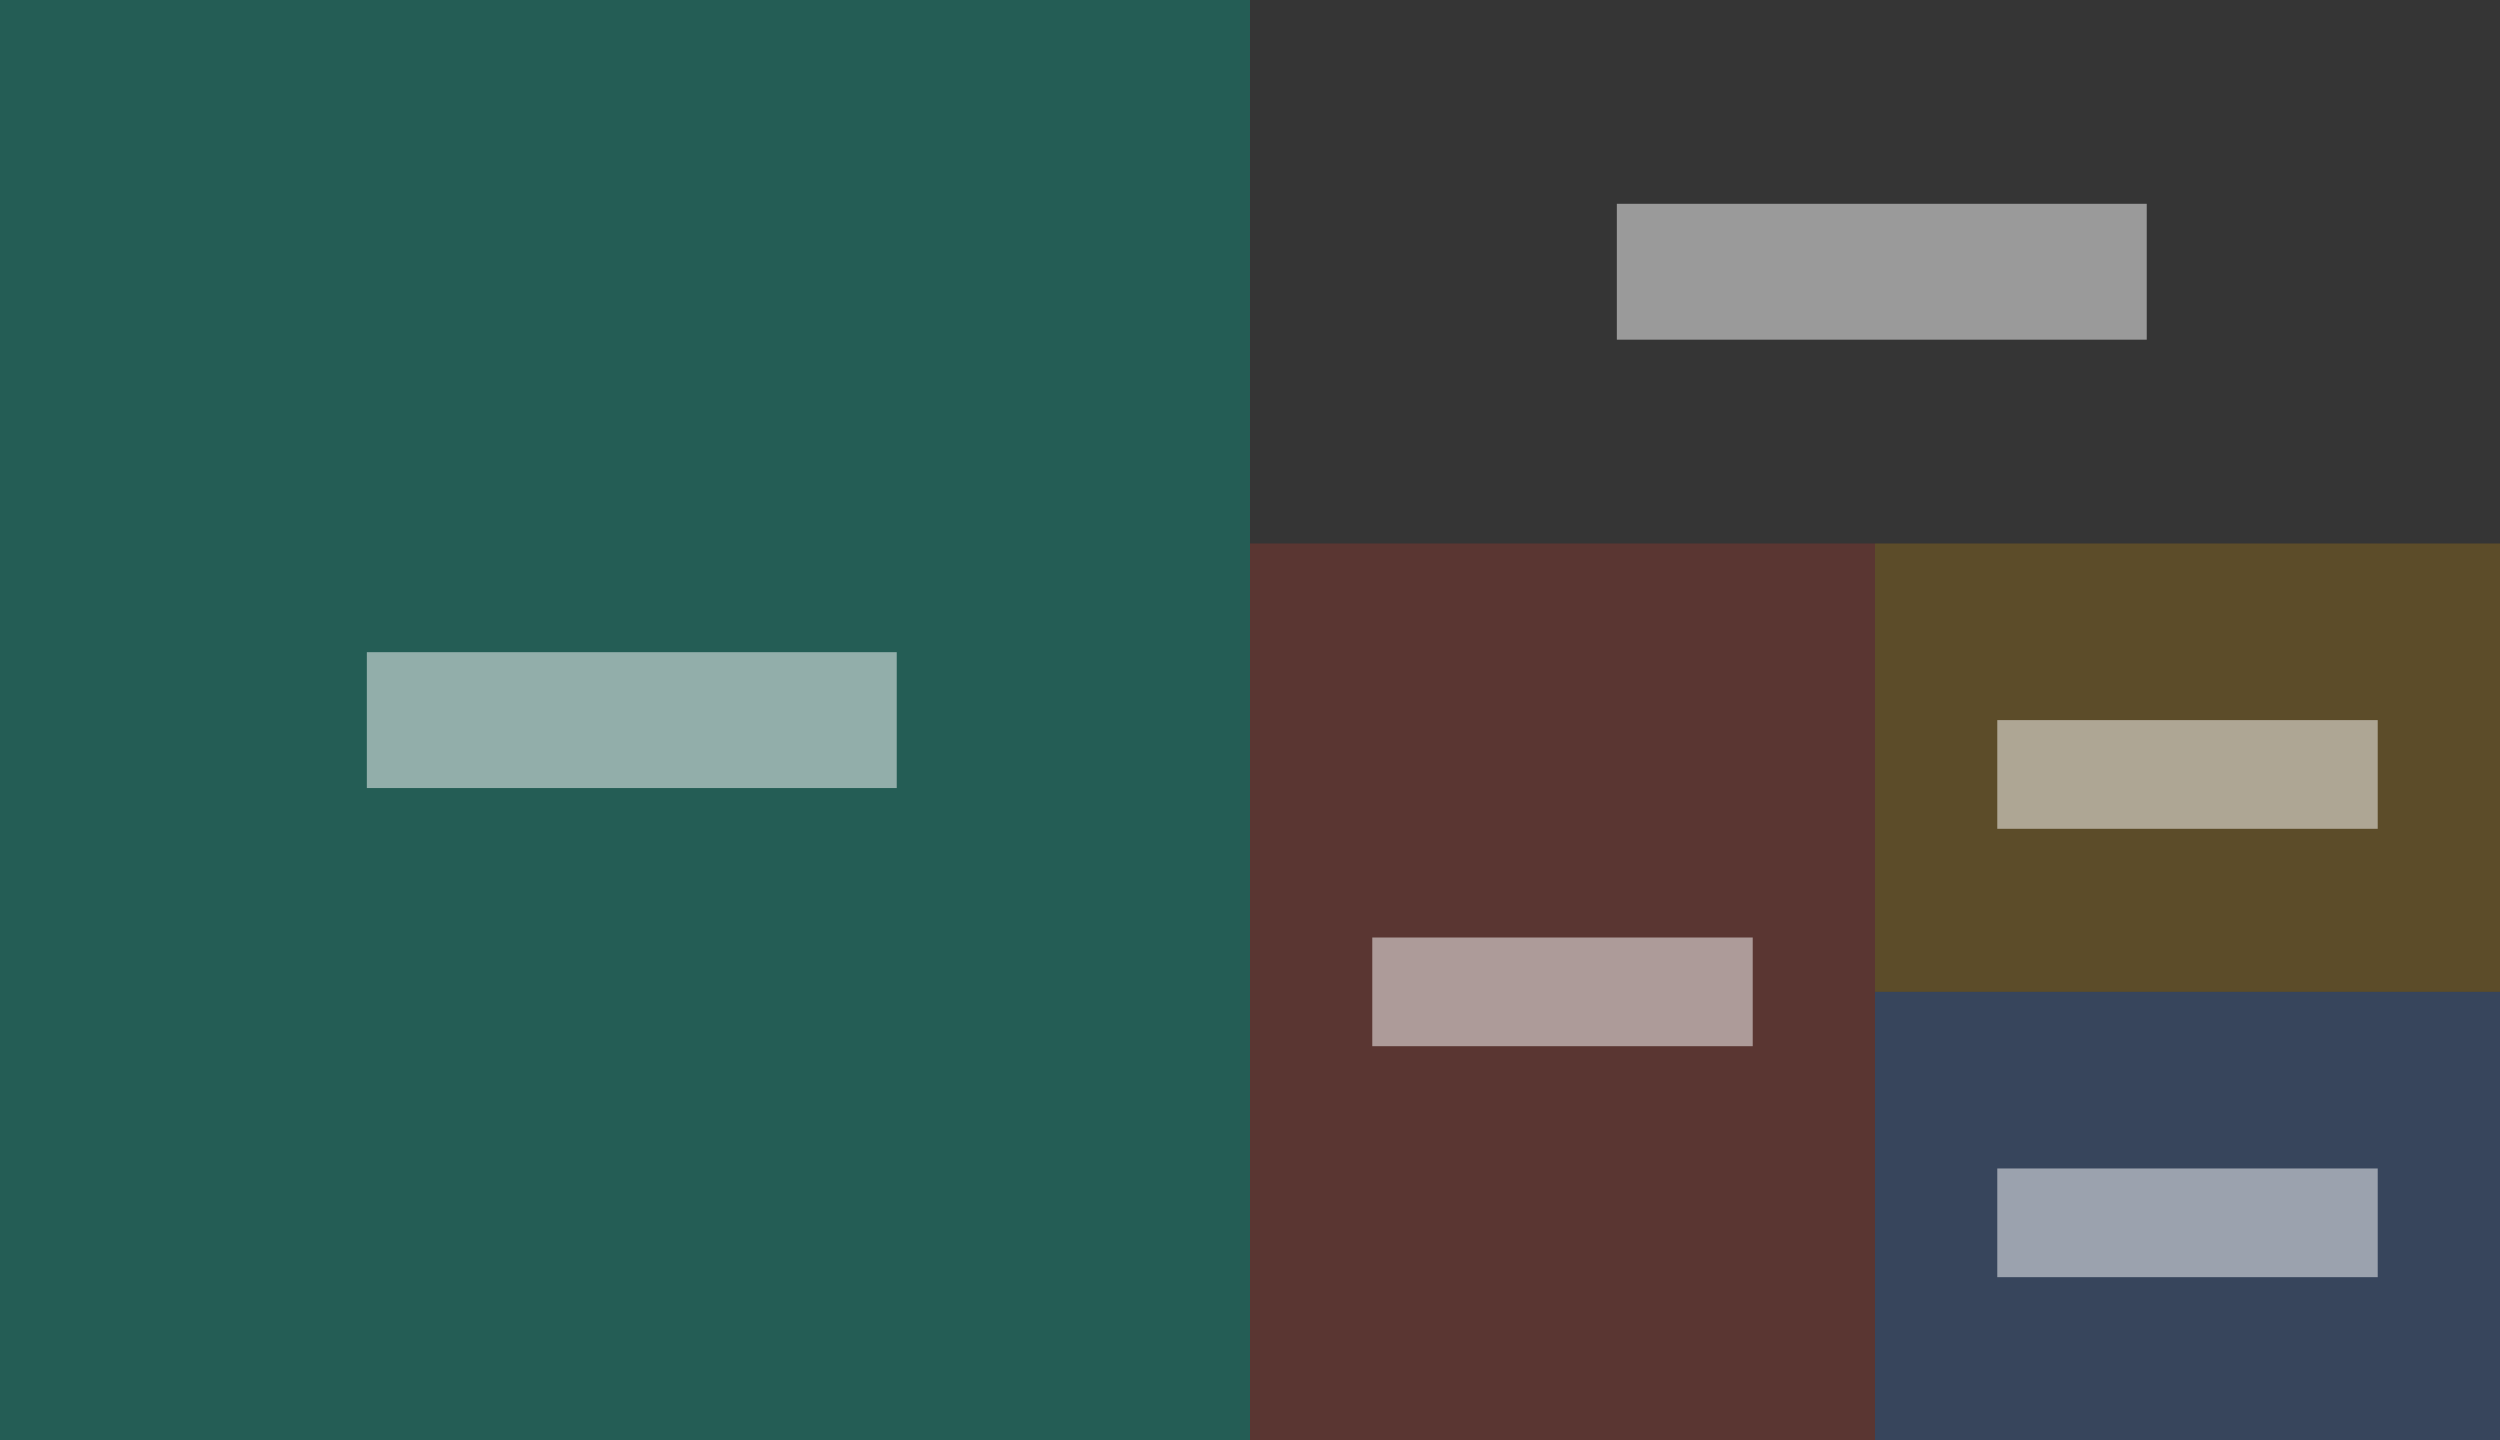 <?xml version="1.0" encoding="UTF-8"?>
<svg width="184px" height="106px" viewBox="0 0 184 106" version="1.1" xmlns="http://www.w3.org/2000/svg" xmlns:xlink="http://www.w3.org/1999/xlink">
    <rect x="0" y="0" width="184" height="106" fill="#333333" stroke="none"/>
    <!-- Generator: Sketch 52.5 (67469) - http://www.bohemiancoding.com/sketch -->
    <title>test-illustration-1</title>
    <desc>Created with Sketch.</desc>
    <g id="测试新页面" stroke="none" stroke-width="1" fill="none" fill-rule="evenodd">
        <g id="报表" transform="translate(-930, -276)">
            <g id="Group-5" transform="translate(274, 131)">
                <g id="所有报表－燃尽图-copy" transform="translate(608, 103)">
                    <g id="test-illustration-1" transform="translate(48, 42)">
                        <rect id="矩形" fill-opacity="0.3" fill="#00C0A5" x="0" y="0" width="92" height="106"></rect>
                        <rect id="矩形" fill-opacity="0.5" fill="#FFFFFF" x="27" y="48" width="39" height="10"></rect>
                        <rect id="矩形-copy-2" fill-opacity="0.1" fill="#4A4A4A" x="92" y="0" width="92" height="40"></rect>
                        <rect id="矩形-copy" fill-opacity="0.5" fill="#FFFFFF" x="119" y="15" width="39" height="10"></rect>
                        <rect id="矩形-copy-3" fill-opacity="0.2" fill="#F7412D" x="92" y="40" width="46" height="66"></rect>
                        <rect id="矩形-copy" fill-opacity="0.5" fill="#FFFFFF" x="101" y="69" width="28" height="8"></rect>
                        <rect id="矩形-copy-4" fill-opacity="0.2" fill="#FFB200" x="138" y="40" width="46" height="33"></rect>
                        <rect id="矩形-copy-6" fill-opacity="0.5" fill="#FFFFFF" x="147" y="53" width="28" height="8"></rect>
                        <rect id="矩形-copy-5" fill-opacity="0.2" fill="#498DFF" x="138" y="73" width="46" height="33"></rect>
                        <rect id="矩形-copy-6" fill-opacity="0.5" fill="#FFFFFF" x="147" y="86" width="28" height="8"></rect>
                    </g>
                </g>
            </g>
        </g>
    </g>
</svg>